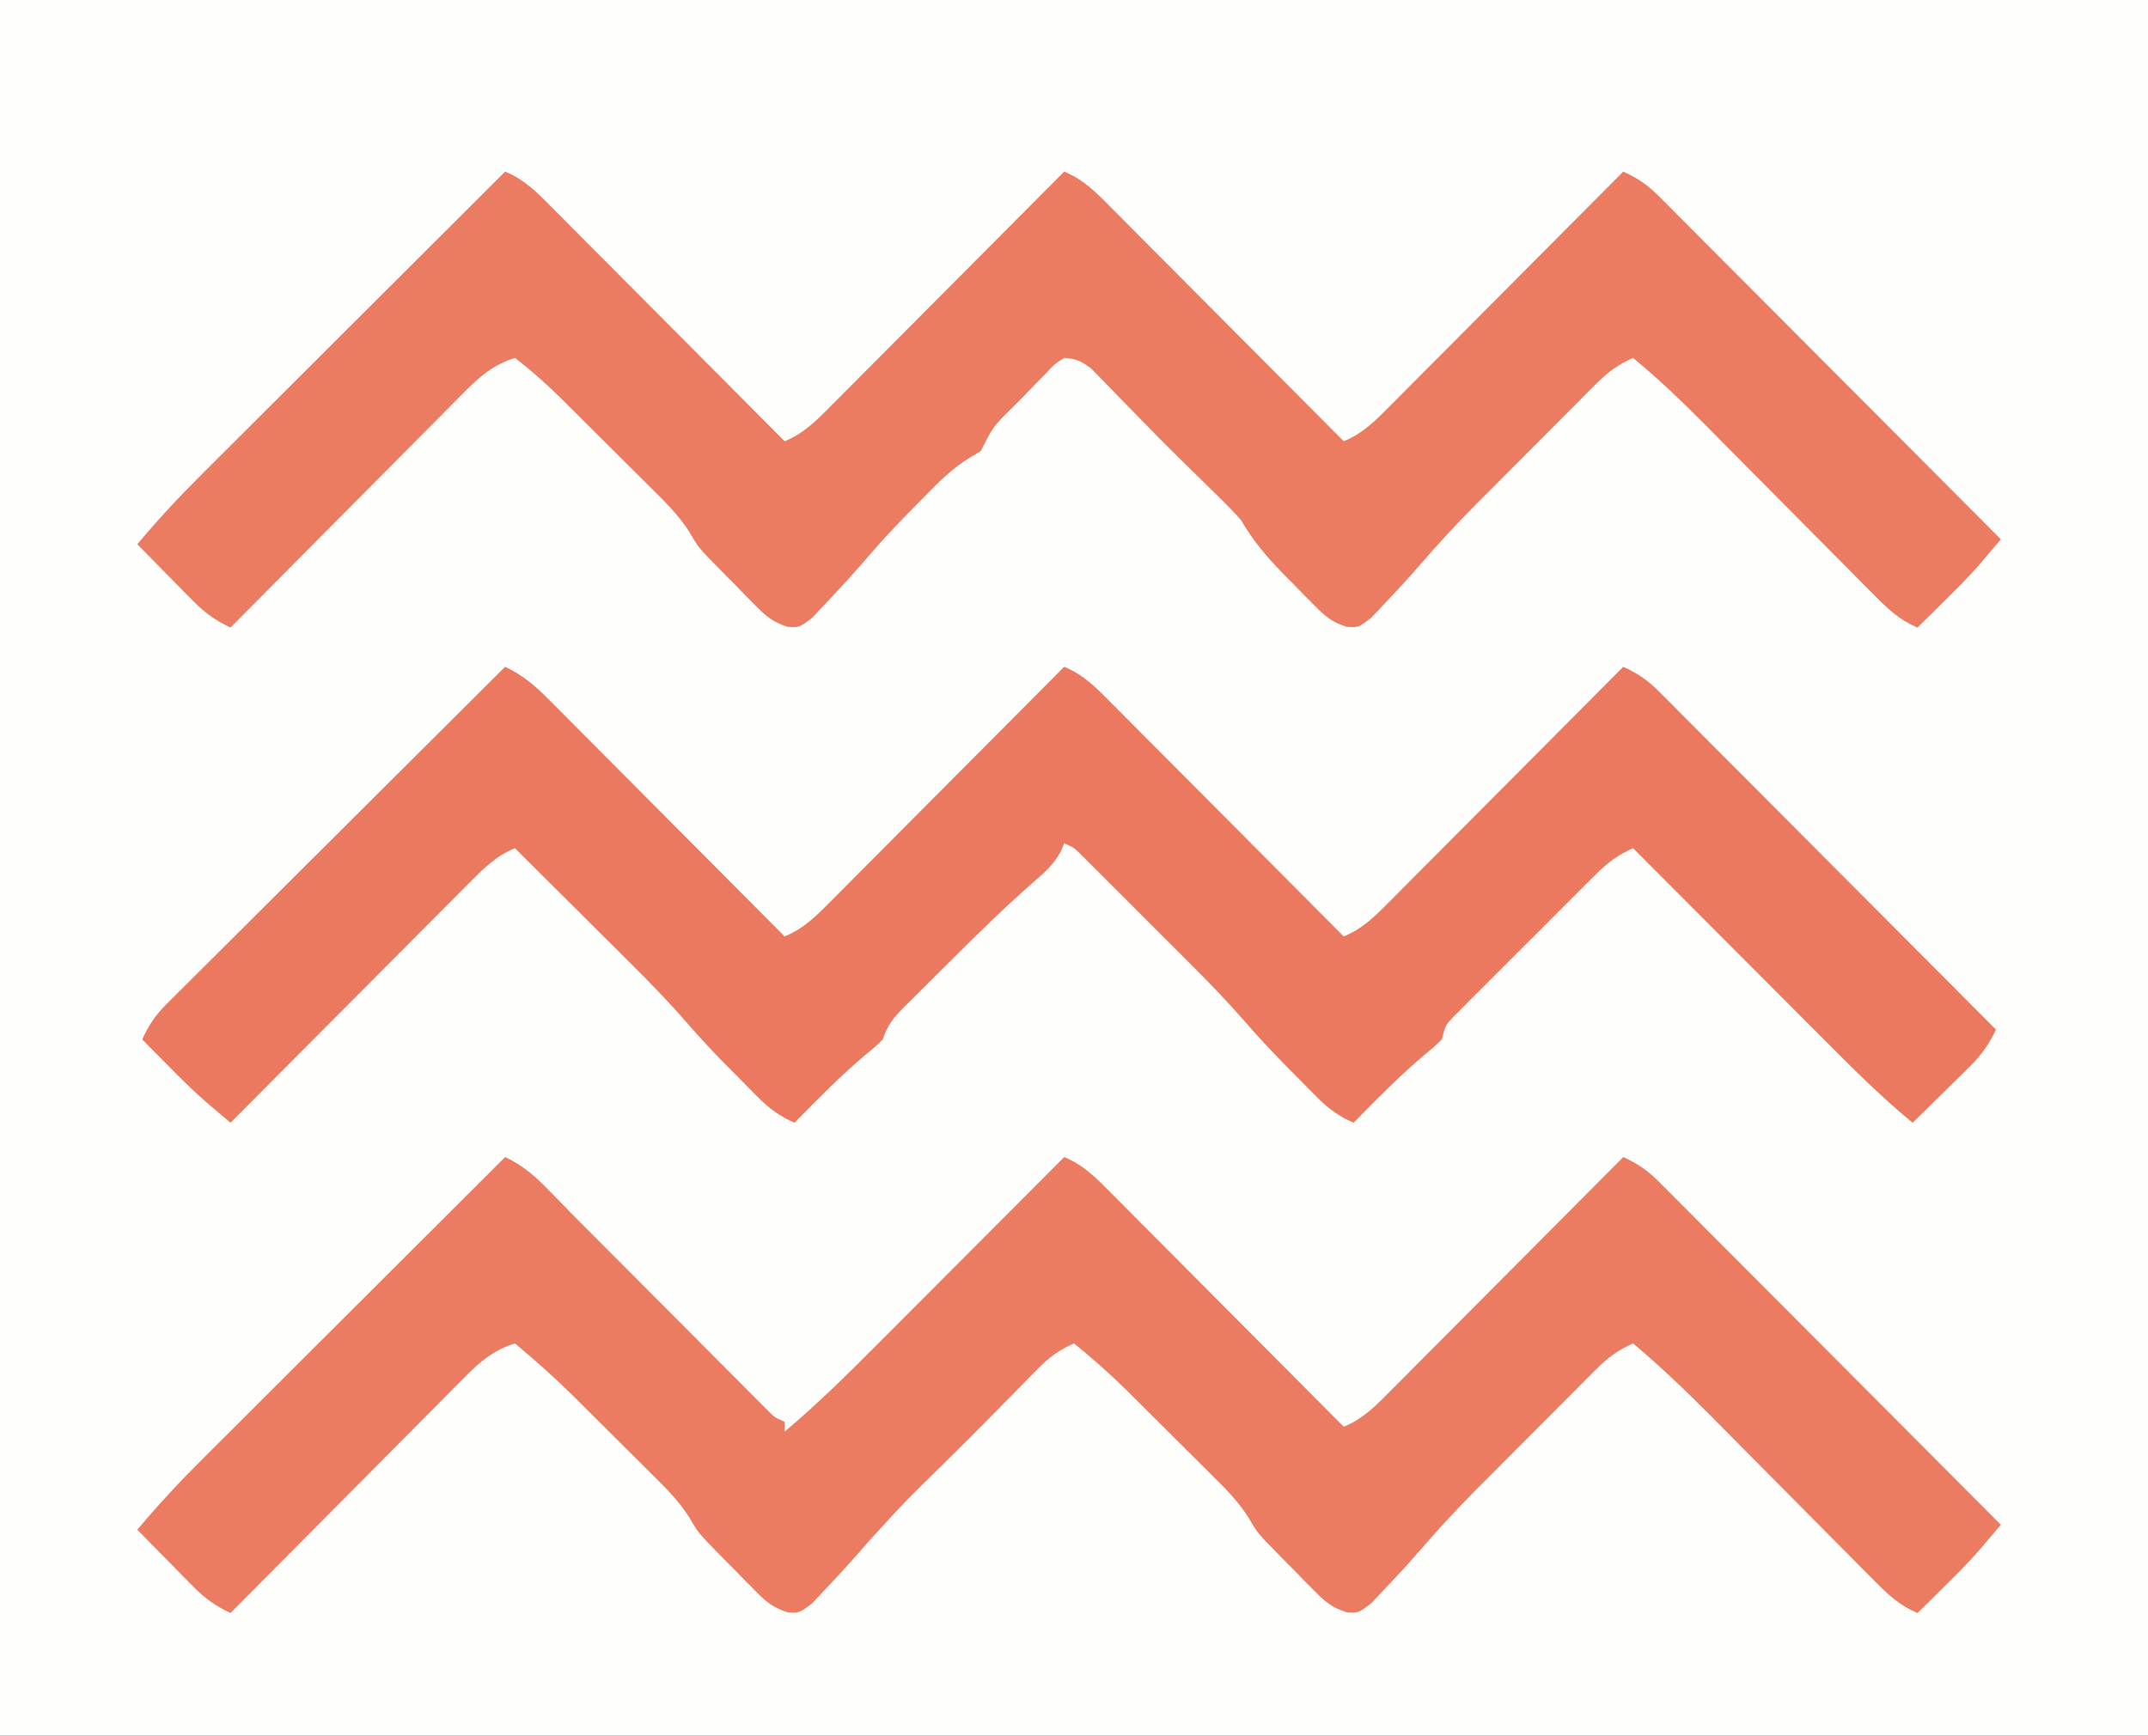 <?xml version="1.0" encoding="UTF-8"?>
<svg version="1.1" xmlns="http://www.w3.org/2000/svg" width="438" height="354">
<rect width="100%" height="100%" fill="#333333" stroke="none"/>
<path d="M0 0 C144.54 0 289.08 0 438 0 C438 116.82 438 233.64 438 354 C293.46 354 148.92 354 0 354 C0 237.18 0 120.36 0 0 Z " fill="#FEFEFD" transform="translate(0,0)"/>
<path d="M0 0 C3.872 1.789 6.503 4.273 9.438 7.312 C9.902 7.786 10.367 8.26 10.846 8.748 C12.233 10.163 13.617 11.581 15 13 C16.161 14.162 17.322 15.324 18.485 16.485 C20.242 18.242 21.996 20.003 23.749 21.765 C27.57 25.604 31.395 29.441 35.221 33.276 C36.872 34.932 38.521 36.588 40.17 38.246 C42.553 40.64 44.938 43.031 47.324 45.422 C48.064 46.167 48.803 46.911 49.565 47.679 C50.25 48.363 50.934 49.048 51.639 49.753 C52.242 50.357 52.844 50.962 53.464 51.585 C54.963 53.097 54.963 53.097 57 54 C57 54.66 57 55.32 57 56 C63.865 50.233 70.182 43.948 76.5 37.598 C77.587 36.509 78.674 35.42 79.761 34.332 C82.598 31.492 85.431 28.649 88.264 25.805 C91.165 22.893 94.069 19.985 96.973 17.076 C102.651 11.387 108.327 5.694 114 0 C117.853 1.575 120.447 4.177 123.319 7.092 C123.837 7.61 124.354 8.127 124.888 8.66 C126.591 10.365 128.288 12.077 129.984 13.789 C131.166 14.975 132.349 16.16 133.532 17.345 C136.64 20.461 139.742 23.583 142.843 26.706 C146.01 29.894 149.183 33.075 152.355 36.258 C158.576 42.5 164.79 48.748 171 55 C174.853 53.425 177.447 50.823 180.319 47.908 C181.096 47.132 181.096 47.132 181.888 46.34 C183.591 44.635 185.288 42.923 186.984 41.211 C188.166 40.025 189.349 38.84 190.532 37.655 C193.64 34.539 196.742 31.417 199.843 28.294 C203.01 25.106 206.183 21.925 209.355 18.742 C215.576 12.5 221.79 6.252 228 0 C230.923 1.32 232.993 2.744 235.252 5.012 C236.182 5.937 236.182 5.937 237.13 6.882 C237.799 7.557 238.467 8.232 239.155 8.928 C240.224 9.997 240.224 9.997 241.315 11.087 C243.668 13.441 246.014 15.803 248.359 18.164 C249.99 19.798 251.621 21.432 253.252 23.066 C257.544 27.365 261.83 31.671 266.115 35.977 C270.488 40.371 274.867 44.76 279.246 49.148 C287.836 57.76 296.42 66.378 305 75 C304.064 76.103 303.126 77.205 302.187 78.307 C301.665 78.921 301.143 79.535 300.605 80.167 C298.23 82.88 295.696 85.412 293.125 87.938 C292.627 88.431 292.13 88.924 291.617 89.432 C290.414 90.623 289.207 91.812 288 93 C284.435 91.485 282.165 89.402 279.45 86.661 C278.108 85.314 278.108 85.314 276.739 83.94 C275.768 82.956 274.798 81.972 273.828 80.988 C272.822 79.976 271.816 78.964 270.809 77.953 C268.158 75.289 265.512 72.619 262.868 69.947 C258.652 65.688 254.43 61.436 250.204 57.187 C248.739 55.712 247.278 54.234 245.817 52.755 C240.716 47.618 235.541 42.662 230 38 C226.971 39.356 224.875 40.876 222.536 43.221 C221.549 44.203 221.549 44.203 220.543 45.205 C219.491 46.268 219.491 46.268 218.418 47.352 C217.686 48.084 216.953 48.817 216.199 49.572 C214.649 51.125 213.101 52.68 211.556 54.238 C209.212 56.6 206.86 58.955 204.506 61.309 C202.997 62.822 201.488 64.337 199.98 65.852 C198.938 66.896 198.938 66.896 197.874 67.961 C193.945 71.928 190.179 75.99 186.535 80.222 C184.217 82.907 181.825 85.496 179.375 88.062 C178.475 89.023 177.575 89.983 176.648 90.973 C174 93 174 93 171.577 92.841 C168.627 91.878 167.286 90.775 165.117 88.578 C164.079 87.534 164.079 87.534 163.02 86.469 C161.958 85.37 161.958 85.37 160.875 84.25 C160.16 83.533 159.444 82.817 158.707 82.078 C153.374 76.655 153.374 76.655 151.662 73.655 C149.465 70.145 146.729 67.462 143.793 64.562 C143.19 63.96 142.587 63.357 141.966 62.737 C140.693 61.467 139.418 60.2 138.14 58.935 C136.199 57.012 134.266 55.081 132.334 53.148 C131.092 51.911 129.849 50.674 128.605 49.438 C128.033 48.867 127.461 48.296 126.872 47.707 C123.392 44.268 119.801 41.082 116 38 C113.045 39.329 110.987 40.773 108.723 43.082 C107.828 43.986 107.828 43.986 106.916 44.908 C106.304 45.537 105.693 46.165 105.062 46.812 C104.151 47.738 104.151 47.738 103.221 48.682 C102.023 49.898 100.826 51.116 99.632 52.336 C96.28 55.754 92.878 59.121 89.477 62.488 C81.641 70.159 81.641 70.159 74.25 78.25 C71.379 81.604 68.419 84.865 65.375 88.062 C64.475 89.023 63.575 89.983 62.648 90.973 C60 93 60 93 57.577 92.841 C54.627 91.878 53.286 90.775 51.117 88.578 C50.079 87.534 50.079 87.534 49.02 86.469 C47.958 85.37 47.958 85.37 46.875 84.25 C46.16 83.533 45.444 82.817 44.707 82.078 C39.379 76.66 39.379 76.66 37.646 73.639 C35.519 70.228 32.898 67.63 30.047 64.816 C29.468 64.238 28.89 63.66 28.294 63.065 C27.073 61.846 25.849 60.63 24.623 59.417 C22.765 57.577 20.915 55.73 19.066 53.881 C17.873 52.692 16.679 51.504 15.484 50.316 C14.939 49.772 14.394 49.229 13.833 48.668 C10.041 44.922 6.087 41.42 2 38 C-2.461 39.408 -5.229 41.816 -8.433 45.092 C-8.951 45.61 -9.468 46.127 -10.002 46.66 C-11.702 48.362 -13.392 50.076 -15.082 51.789 C-16.263 52.975 -17.444 54.161 -18.625 55.345 C-21.728 58.459 -24.821 61.582 -27.912 64.706 C-31.071 67.895 -34.238 71.076 -37.404 74.258 C-43.611 80.497 -49.809 86.745 -56 93 C-59.12 91.511 -61.24 89.997 -63.672 87.523 C-64.336 86.853 -65 86.183 -65.684 85.492 C-66.706 84.444 -66.706 84.444 -67.75 83.375 C-68.447 82.669 -69.145 81.962 -69.863 81.234 C-71.58 79.494 -73.291 77.748 -75 76 C-70.859 71.062 -66.554 66.414 -61.985 61.871 C-60.974 60.86 -60.974 60.86 -59.943 59.829 C-57.738 57.624 -55.529 55.424 -53.32 53.223 C-51.782 51.686 -50.243 50.149 -48.705 48.612 C-44.673 44.583 -40.638 40.558 -36.602 36.534 C-32.478 32.419 -28.356 28.302 -24.234 24.186 C-16.159 16.121 -8.081 8.059 0 0 Z " fill="#EB7B61" transform="translate(103,236)"/>
<path d="M0 0 C3.853 1.575 6.447 4.177 9.319 7.092 C9.837 7.61 10.354 8.127 10.888 8.66 C12.591 10.365 14.288 12.077 15.984 13.789 C17.166 14.975 18.349 16.16 19.532 17.345 C22.64 20.461 25.742 23.583 28.843 26.706 C32.01 29.894 35.183 33.075 38.355 36.258 C44.576 42.5 50.79 48.748 57 55 C60.853 53.425 63.447 50.823 66.319 47.908 C67.096 47.132 67.096 47.132 67.888 46.34 C69.591 44.635 71.288 42.923 72.984 41.211 C74.166 40.025 75.349 38.84 76.532 37.655 C79.64 34.539 82.742 31.417 85.843 28.294 C89.01 25.106 92.183 21.925 95.355 18.742 C101.576 12.5 107.79 6.252 114 0 C117.853 1.575 120.447 4.177 123.319 7.092 C123.837 7.61 124.354 8.127 124.888 8.66 C126.591 10.365 128.288 12.077 129.984 13.789 C131.166 14.975 132.349 16.16 133.532 17.345 C136.64 20.461 139.742 23.583 142.843 26.706 C146.01 29.894 149.183 33.075 152.355 36.258 C158.576 42.5 164.79 48.748 171 55 C174.853 53.425 177.447 50.823 180.319 47.908 C181.096 47.132 181.096 47.132 181.888 46.34 C183.591 44.635 185.288 42.923 186.984 41.211 C188.166 40.025 189.349 38.84 190.532 37.655 C193.64 34.539 196.742 31.417 199.843 28.294 C203.01 25.106 206.183 21.925 209.355 18.742 C215.576 12.5 221.79 6.252 228 0 C230.923 1.32 232.993 2.744 235.252 5.012 C236.182 5.937 236.182 5.937 237.13 6.882 C237.799 7.557 238.467 8.232 239.155 8.928 C240.224 9.997 240.224 9.997 241.315 11.087 C243.668 13.441 246.014 15.803 248.359 18.164 C249.99 19.798 251.621 21.432 253.252 23.066 C257.544 27.365 261.83 31.671 266.115 35.977 C270.488 40.371 274.867 44.76 279.246 49.148 C287.836 57.76 296.42 66.378 305 75 C304.064 76.103 303.126 77.205 302.187 78.307 C301.665 78.921 301.143 79.535 300.605 80.167 C298.23 82.88 295.696 85.412 293.125 87.938 C292.627 88.431 292.13 88.924 291.617 89.432 C290.414 90.623 289.207 91.812 288 93 C284.385 91.473 282.092 89.329 279.343 86.554 C278.424 85.632 277.506 84.711 276.56 83.761 C275.565 82.752 274.57 81.743 273.574 80.734 C272.543 79.697 271.512 78.661 270.48 77.625 C267.765 74.896 265.055 72.161 262.346 69.425 C258.023 65.059 253.694 60.7 249.361 56.344 C247.857 54.83 246.356 53.312 244.856 51.794 C240.065 46.969 235.25 42.324 230 38 C226.971 39.356 224.875 40.876 222.536 43.221 C221.549 44.203 221.549 44.203 220.543 45.205 C219.491 46.268 219.491 46.268 218.418 47.352 C217.686 48.084 216.953 48.817 216.199 49.572 C214.649 51.125 213.101 52.68 211.556 54.238 C209.212 56.6 206.86 58.955 204.506 61.309 C202.997 62.822 201.488 64.337 199.98 65.852 C198.938 66.896 198.938 66.896 197.874 67.961 C193.945 71.928 190.179 75.99 186.535 80.222 C184.217 82.907 181.825 85.496 179.375 88.062 C178.475 89.023 177.575 89.983 176.648 90.973 C174 93 174 93 171.577 92.841 C168.627 91.878 167.286 90.775 165.117 88.578 C164.079 87.534 164.079 87.534 163.02 86.469 C161.958 85.37 161.958 85.37 160.875 84.25 C160.16 83.533 159.444 82.817 158.707 82.078 C155.239 78.552 152.511 75.268 150 71 C147.975 68.73 145.807 66.618 143.625 64.5 C143.06 63.944 142.496 63.389 141.914 62.816 C140.796 61.717 139.677 60.619 138.555 59.522 C135.185 56.223 131.872 52.871 128.59 49.484 C127.373 48.239 126.155 46.995 124.938 45.75 C124.02 44.795 124.02 44.795 123.084 43.82 C122.19 42.912 122.19 42.912 121.277 41.984 C120.477 41.16 120.477 41.16 119.66 40.319 C117.689 38.753 116.525 38.133 114 38 C111.98 39.295 111.98 39.295 110.145 41.297 C109.088 42.364 109.088 42.364 108.01 43.453 C107.285 44.211 106.56 44.969 105.812 45.75 C104.707 46.864 104.707 46.864 103.58 48 C99.503 51.993 99.503 51.993 97 57 C95.944 57.628 95.944 57.628 94.867 58.27 C91.055 60.57 88.227 63.519 85.125 66.688 C84.5 67.319 83.875 67.95 83.231 68.601 C80.164 71.72 77.159 74.863 74.312 78.188 C71.419 81.56 68.439 84.844 65.375 88.062 C64.475 89.023 63.575 89.983 62.648 90.973 C60 93 60 93 57.577 92.841 C54.627 91.878 53.286 90.775 51.117 88.578 C50.079 87.534 50.079 87.534 49.02 86.469 C47.958 85.37 47.958 85.37 46.875 84.25 C46.16 83.533 45.444 82.817 44.707 82.078 C39.37 76.651 39.37 76.651 37.678 73.671 C35.411 70.063 32.56 67.294 29.539 64.309 C28.911 63.681 28.284 63.054 27.637 62.408 C26.313 61.087 24.987 59.769 23.658 58.452 C21.634 56.446 19.617 54.432 17.602 52.416 C16.31 51.13 15.019 49.844 13.727 48.559 C13.127 47.961 12.528 47.363 11.911 46.746 C8.747 43.618 5.542 40.708 2 38 C-2.461 39.408 -5.229 41.816 -8.433 45.092 C-8.951 45.61 -9.468 46.127 -10.002 46.66 C-11.702 48.362 -13.392 50.076 -15.082 51.789 C-16.263 52.975 -17.444 54.161 -18.625 55.345 C-21.728 58.459 -24.821 61.582 -27.912 64.706 C-31.071 67.895 -34.238 71.076 -37.404 74.258 C-43.611 80.497 -49.809 86.745 -56 93 C-59.12 91.511 -61.24 89.997 -63.672 87.523 C-64.336 86.853 -65 86.183 -65.684 85.492 C-66.706 84.444 -66.706 84.444 -67.75 83.375 C-68.447 82.669 -69.145 81.962 -69.863 81.234 C-71.58 79.494 -73.291 77.748 -75 76 C-70.859 71.062 -66.554 66.414 -61.985 61.871 C-60.974 60.86 -60.974 60.86 -59.943 59.829 C-57.738 57.624 -55.529 55.424 -53.32 53.223 C-51.782 51.686 -50.243 50.149 -48.705 48.612 C-44.673 44.583 -40.638 40.558 -36.602 36.534 C-32.478 32.419 -28.356 28.302 -24.234 24.186 C-16.159 16.121 -8.081 8.059 0 0 Z " fill="#EB7B61" transform="translate(103,35)"/>
<path d="M0 0 C3.789 1.766 6.41 4.14 9.319 7.092 C9.837 7.61 10.354 8.127 10.888 8.66 C12.591 10.365 14.288 12.077 15.984 13.789 C17.166 14.975 18.349 16.16 19.532 17.345 C22.64 20.461 25.742 23.583 28.843 26.706 C32.01 29.894 35.183 33.075 38.355 36.258 C44.576 42.5 50.79 48.748 57 55 C60.853 53.425 63.447 50.823 66.319 47.908 C67.096 47.132 67.096 47.132 67.888 46.34 C69.591 44.635 71.288 42.923 72.984 41.211 C74.166 40.025 75.349 38.84 76.532 37.655 C79.64 34.539 82.742 31.417 85.843 28.294 C89.01 25.106 92.183 21.925 95.355 18.742 C101.576 12.5 107.79 6.252 114 0 C117.853 1.575 120.447 4.177 123.319 7.092 C123.837 7.61 124.354 8.127 124.888 8.66 C126.591 10.365 128.288 12.077 129.984 13.789 C131.166 14.975 132.349 16.16 133.532 17.345 C136.64 20.461 139.742 23.583 142.843 26.706 C146.01 29.894 149.183 33.075 152.355 36.258 C158.576 42.5 164.79 48.748 171 55 C174.853 53.425 177.447 50.823 180.319 47.908 C181.096 47.132 181.096 47.132 181.888 46.34 C183.591 44.635 185.288 42.923 186.984 41.211 C188.166 40.025 189.349 38.84 190.532 37.655 C193.64 34.539 196.742 31.417 199.843 28.294 C203.01 25.106 206.183 21.925 209.355 18.742 C215.576 12.5 221.79 6.252 228 0 C230.903 1.314 232.969 2.721 235.214 4.974 C235.826 5.582 236.437 6.191 237.067 6.818 C238.055 7.817 238.055 7.817 239.063 8.836 C239.766 9.539 240.469 10.242 241.193 10.965 C243.514 13.287 245.827 15.616 248.141 17.945 C249.749 19.557 251.357 21.169 252.966 22.78 C257.199 27.02 261.426 31.266 265.651 35.514 C269.964 39.847 274.283 44.175 278.602 48.504 C287.073 56.997 295.539 65.497 304 74 C302.511 77.12 300.997 79.24 298.523 81.672 C297.853 82.336 297.183 83 296.492 83.684 C295.444 84.706 295.444 84.706 294.375 85.75 C293.315 86.796 293.315 86.796 292.234 87.863 C290.494 89.58 288.748 91.291 287 93 C280.389 87.566 274.408 81.536 268.379 75.477 C267.268 74.364 266.157 73.251 265.046 72.139 C262.142 69.232 259.241 66.321 256.341 63.41 C253.373 60.432 250.402 57.456 247.432 54.48 C241.618 48.656 235.808 42.829 230 37 C226.931 38.37 224.816 39.932 222.441 42.301 C221.425 43.307 221.425 43.307 220.389 44.333 C219.669 45.057 218.949 45.781 218.207 46.527 C217.46 47.272 216.714 48.017 215.945 48.784 C214.369 50.358 212.797 51.934 211.227 53.512 C208.818 55.932 206.399 58.34 203.979 60.748 C202.45 62.278 200.922 63.809 199.395 65.34 C198.306 66.423 198.306 66.423 197.195 67.528 C196.527 68.202 195.859 68.876 195.171 69.57 C194.581 70.161 193.992 70.753 193.384 71.362 C191.773 73.063 191.773 73.063 191 76 C189.504 77.473 189.504 77.473 187.562 79.062 C182.414 83.417 177.722 88.191 173 93 C169.986 91.649 167.897 90.144 165.574 87.805 C164.942 87.17 164.31 86.536 163.658 85.883 C163.008 85.22 162.358 84.558 161.688 83.875 C160.729 82.916 160.729 82.916 159.752 81.938 C156.628 78.786 153.625 75.578 150.723 72.221 C147.17 68.143 143.435 64.29 139.605 60.473 C138.932 59.798 138.259 59.124 137.565 58.429 C136.157 57.02 134.748 55.613 133.337 54.207 C131.172 52.047 129.013 49.882 126.854 47.717 C125.479 46.343 124.105 44.97 122.73 43.598 C122.085 42.95 121.439 42.302 120.773 41.635 C120.176 41.04 119.578 40.445 118.962 39.832 C118.437 39.308 117.911 38.784 117.37 38.243 C116 36.887 116 36.887 114 36 C113.76 36.578 113.519 37.156 113.271 37.751 C111.748 40.445 110.011 41.965 107.66 43.977 C101.903 49.033 96.462 54.352 91.047 59.768 C89.413 61.399 87.772 63.022 86.131 64.645 C85.085 65.687 84.041 66.73 82.996 67.773 C82.263 68.495 82.263 68.495 81.516 69.232 C79.267 71.496 78.026 72.921 77 76 C75.504 77.473 75.504 77.473 73.562 79.062 C68.414 83.417 63.722 88.191 59 93 C55.986 91.649 53.897 90.144 51.574 87.805 C50.942 87.17 50.31 86.536 49.658 85.883 C49.008 85.22 48.358 84.558 47.688 83.875 C46.729 82.916 46.729 82.916 45.752 81.938 C42.629 78.786 39.627 75.58 36.728 72.223 C33.157 68.124 29.393 64.265 25.535 60.438 C24.857 59.761 24.179 59.084 23.48 58.387 C21.343 56.255 19.203 54.128 17.062 52 C15.601 50.543 14.139 49.086 12.678 47.629 C9.121 44.083 5.561 40.541 2 37 C-1.894 38.584 -4.512 41.242 -7.411 44.184 C-8.202 44.975 -8.202 44.975 -9.009 45.781 C-10.745 47.519 -12.474 49.263 -14.203 51.008 C-15.408 52.216 -16.613 53.424 -17.818 54.631 C-20.985 57.806 -24.147 60.987 -27.307 64.17 C-30.534 67.418 -33.767 70.66 -37 73.902 C-43.339 80.263 -49.671 86.629 -56 93 C-57.103 92.064 -58.205 91.126 -59.307 90.187 C-59.921 89.665 -60.535 89.143 -61.167 88.605 C-63.88 86.23 -66.412 83.696 -68.938 81.125 C-69.431 80.627 -69.924 80.13 -70.432 79.617 C-71.623 78.414 -72.812 77.207 -74 76 C-72.686 73.097 -71.279 71.031 -69.026 68.786 C-68.418 68.174 -67.809 67.563 -67.182 66.933 C-66.183 65.945 -66.183 65.945 -65.164 64.937 C-64.461 64.234 -63.758 63.531 -63.035 62.807 C-60.713 60.486 -58.384 58.173 -56.055 55.859 C-54.443 54.251 -52.831 52.643 -51.22 51.034 C-46.98 46.801 -42.734 42.574 -38.486 38.349 C-34.153 34.036 -29.825 29.717 -25.496 25.398 C-17.003 16.927 -8.503 8.461 0 0 Z " fill="#EB795F" transform="translate(103,136)"/>
</svg>
